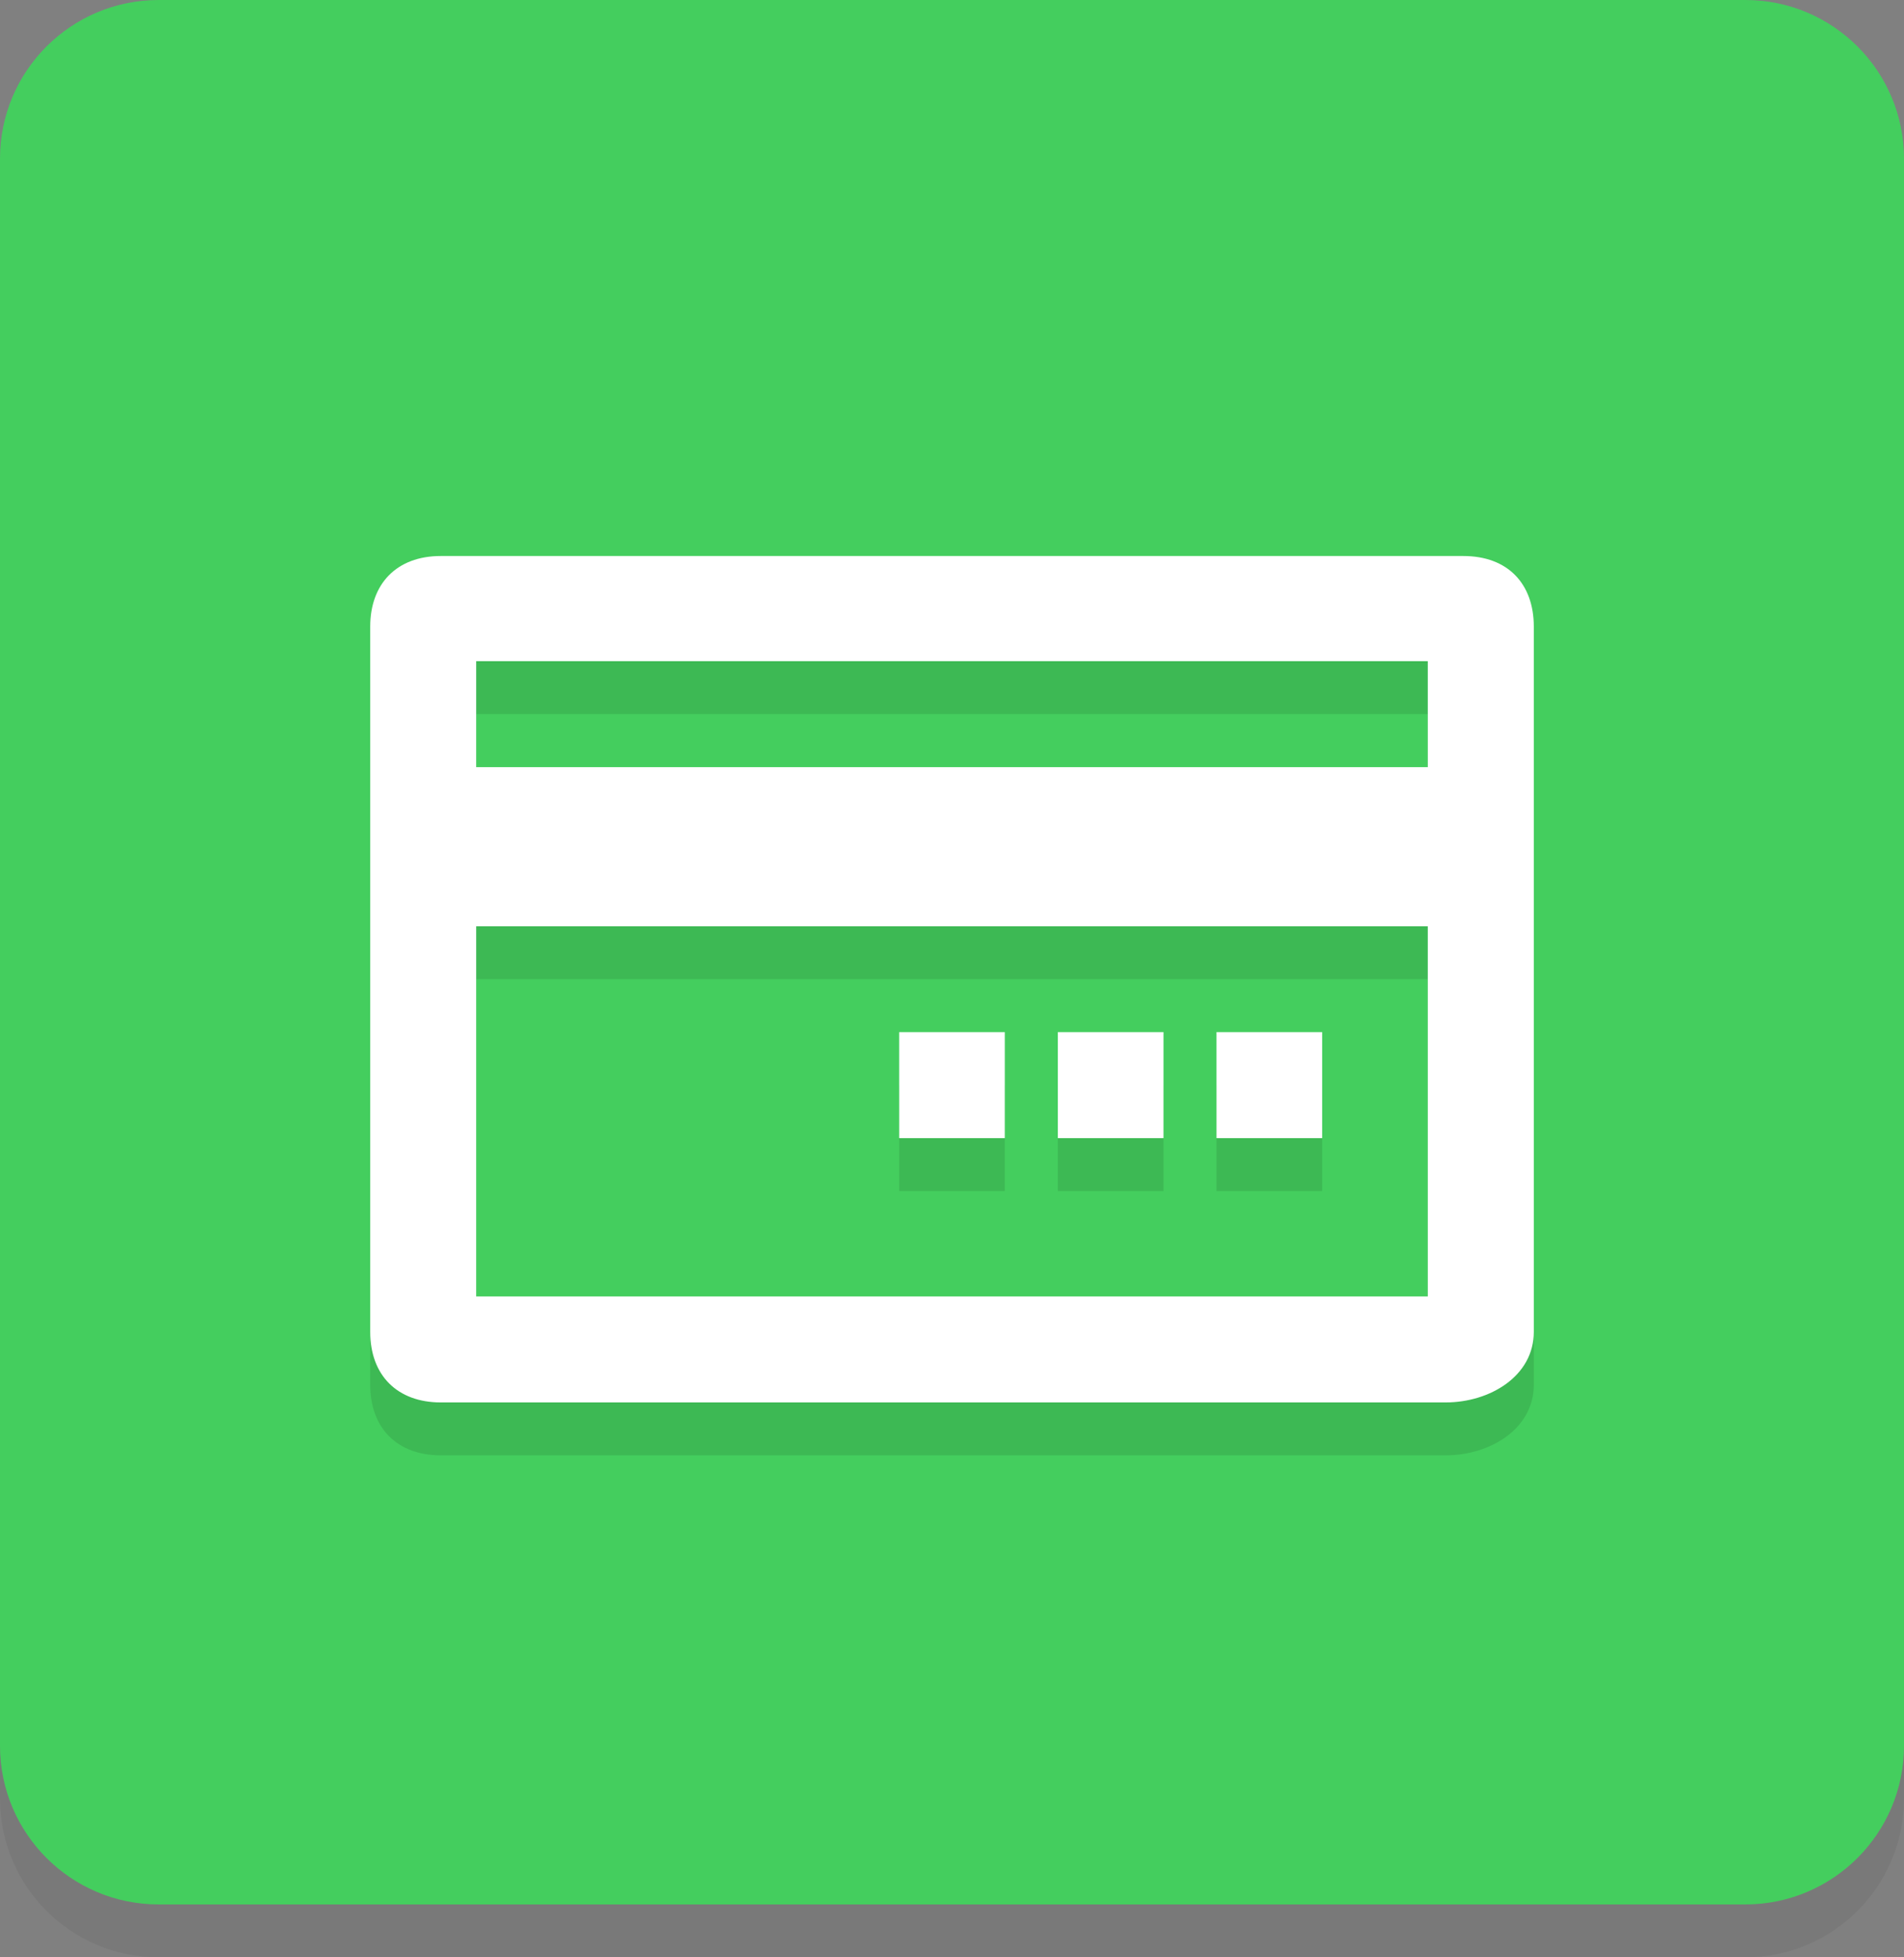 <?xml version="1.0" encoding="utf-8"?>
<!-- Generator: Adobe Illustrator 16.0.3, SVG Export Plug-In . SVG Version: 6.00 Build 0)  -->
<!DOCTYPE svg PUBLIC "-//W3C//DTD SVG 1.1//EN" "http://www.w3.org/Graphics/SVG/1.1/DTD/svg11.dtd">
<svg version="1.1" id="icon_1_" xmlns="http://www.w3.org/2000/svg" xmlns:xlink="http://www.w3.org/1999/xlink" x="0px" y="0px"
	 width="72px" height="74px" viewBox="0 0 72 74" enable-background="new 0 0 72 74" xml:space="preserve">
<rect x="0" y="0" width="72" height="74" fill="#808080" stroke="none"/>
<g id="shadow" opacity="0.051">
	<g>
		<path d="M66,2H6C2.686,2,0,4.686,0,8v60c0,3.313,2.686,6,6,6h60c3.313,0,6-2.687,6-6V8C72,4.686,69.313,2,66,2z"/>
	</g>
</g>
<g id="Rounded_box">
	<g>
		<path fill="#44CE5E" d="M66,0H6C2.686,0,0,2.687,0,6v59.999C0,69.313,2.686,72,6,72h60c3.313,0,6-2.687,6-6.001V6
			C72,2.687,69.313,0,66,0z"/>
	</g>
</g>
<g id="calendar" opacity="0.102">
	<g>
		<path fill-rule="evenodd" clip-rule="evenodd" d="M49.998,41.021h-3.996v4.009h3.996V41.021z M43.998,41.021h-3.996v4.009h3.996
			V41.021z M37.998,41.021h-3.996v4.009h3.996V41.021z M55.334,23.021H16.667c-1.675,0-2.667,1.06-2.667,2.667v26.667
			c0,1.649,1.032,2.666,2.667,2.666h38c1.676,0,3.334-0.997,3.334-2.666V25.688C58,24.08,57.029,23.021,55.334,23.021z
			 M53.992,51.014H18.007V37.02h35.985V51.014z M53.992,31.004H18.007v-4.007h35.985V31.004z"/>
	</g>
</g>
<g id="calendar_1_">
	<g>
		<path fill-rule="evenodd" clip-rule="evenodd" fill="#FFFFFF" d="M37.998,39.021h-3.996v4.009h3.996V39.021z M49.998,39.021
			h-3.996v4.009h3.996V39.021z M43.998,39.021h-3.996v4.009h3.996V39.021z M55.334,21.021H16.667c-1.675,0-2.667,1.06-2.667,2.667
			v26.667c0,1.649,1.032,2.666,2.667,2.666h38c1.676,0,3.334-0.997,3.334-2.666V23.688C58,22.08,57.029,21.021,55.334,21.021z
			 M53.992,49.014H18.007V35.02h35.985V49.014z M53.992,29.004H18.007v-4.007h35.985V29.004z"/>
	</g>
</g>
</svg>
